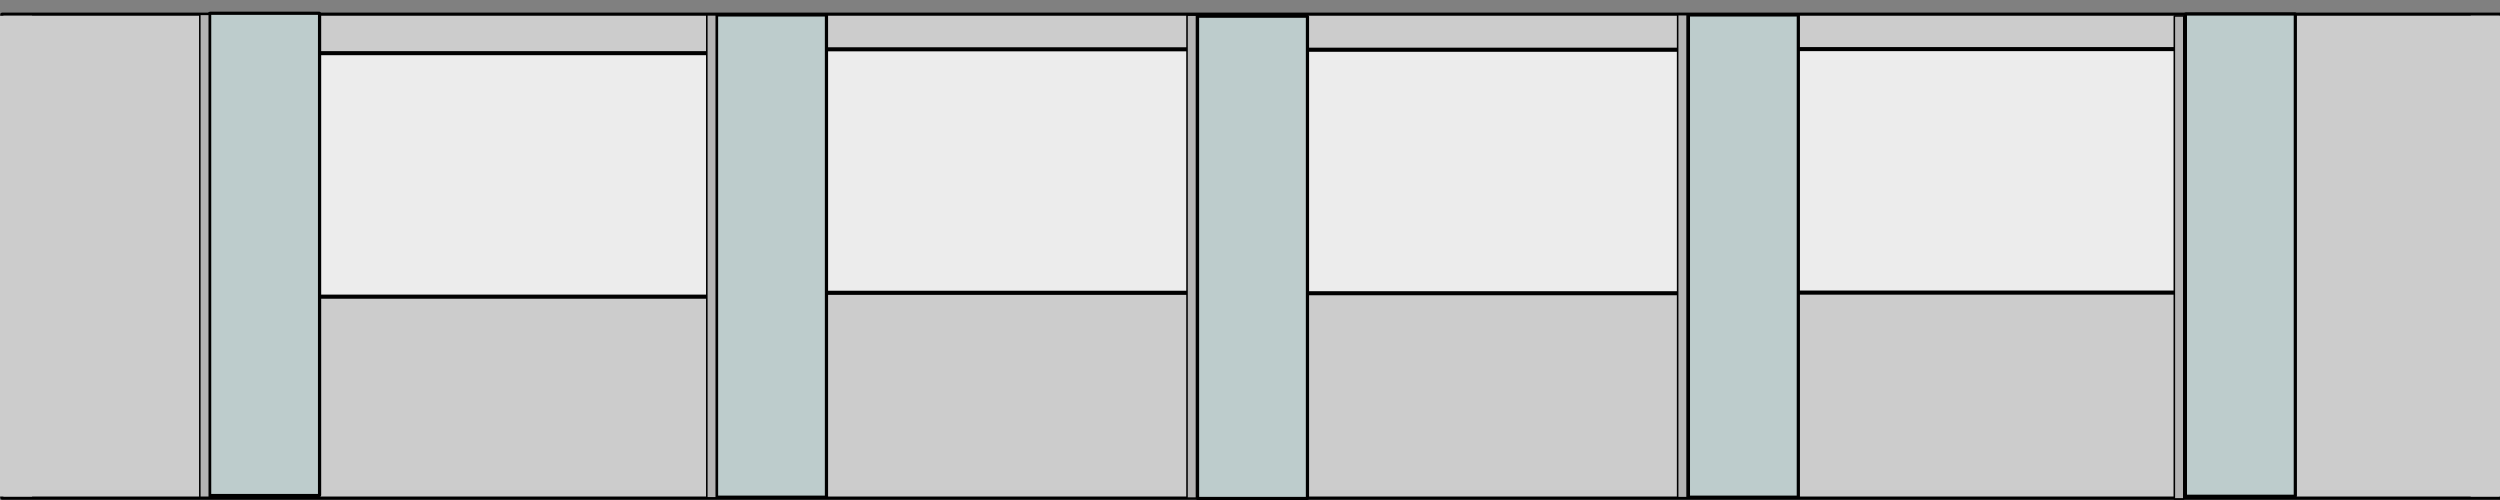 <?xml version="1.0" encoding="UTF-8" standalone="no"?>
<!-- Created with Inkscape (http://www.inkscape.org/) -->

<svg
   xmlns:dc="http://purl.org/dc/elements/1.1/"
   xmlns:cc="http://creativecommons.org/ns#"
   xmlns:rdf="http://www.w3.org/1999/02/22-rdf-syntax-ns#"
   xmlns:svg="http://www.w3.org/2000/svg"
   xmlns="http://www.w3.org/2000/svg"
   xmlns:sodipodi="http://sodipodi.sourceforge.net/DTD/sodipodi-0.dtd"
   xmlns:inkscape="http://www.inkscape.org/namespaces/inkscape"
   width="1000"
   height="200"
   id="svg3007"
   version="1.1"
   inkscape:version="0.48.4 r9939"
   sodipodi:docname="factory_wall.svg"
   inkscape:export-filename="C:\Users\thvoidedline\PycharmProjects\FirstPyGame\data\design files\factory_wall.png"
   inkscape:export-xdpi="94.105209"
   inkscape:export-ydpi="94.105209">
  <rect width="100%" height="100%" fill="#808080" stroke="none"/>
  <defs
     id="defs3009" />
  <sodipodi:namedview
     id="base"
     pagecolor="#ffffff"
     bordercolor="#666666"
     borderopacity="1.0"
     inkscape:pageopacity="0.0"
     inkscape:pageshadow="2"
     inkscape:zoom="0.49497475"
     inkscape:cx="332.24997"
     inkscape:cy="171.561"
     inkscape:document-units="px"
     inkscape:current-layer="layer1"
     showgrid="false"
     inkscape:window-width="1280"
     inkscape:window-height="962"
     inkscape:window-x="-8"
     inkscape:window-y="168"
     inkscape:window-maximized="1" />
  <g
     inkscape:label="Layer 1"
     inkscape:groupmode="layer"
     id="layer1"
     transform="translate(0,-852.362)">
    <rect
       style="fill:#cccccc;fill-opacity:1;stroke:#000000;stroke-width:1.264;stroke-miterlimit:4;stroke-dasharray:none"
       id="rect3025"
       width="999.708"
       height="193.587"
       x="0.724"
       y="858.033"
       rx="0.089"
       ry="0.064" />
    <g
       id="g3997"
       transform="matrix(1.019,0,0,1.019,16.215,-15.671)">
      <rect
         ry="0.08"
         rx="0.105"
         y="872.719"
         x="108.962"
         height="95.587"
         width="156.066"
         id="rect3027"
         style="fill:#ececec;fill-opacity:1;stroke:#000000;stroke-width:1.615;stroke-miterlimit:4;stroke-dasharray:none" />
      <rect
         ry="0.08"
         rx="0.105"
         y="871.201"
         x="299.238"
         height="95.587"
         width="156.066"
         id="rect3027-9"
         style="fill:#ececec;fill-opacity:1;stroke:#000000;stroke-width:1.615;stroke-miterlimit:4;stroke-dasharray:none" />
      <rect
         ry="0.08"
         rx="0.105"
         y="871.364"
         x="493.316"
         height="95.587"
         width="156.066"
         id="rect3027-9-4"
         style="fill:#ececec;fill-opacity:1;stroke:#000000;stroke-width:1.615;stroke-miterlimit:4;stroke-dasharray:none" />
      <rect
         ry="0.08"
         rx="0.105"
         y="871.12"
         x="686.482"
         height="95.587"
         width="156.066"
         id="rect3027-9-4-8"
         style="fill:#ececec;fill-opacity:1;stroke:#000000;stroke-width:1.615;stroke-miterlimit:4;stroke-dasharray:none" />
      <rect
         ry="0.08"
         rx="0.105"
         y="857.7"
         x="265.352"
         height="189.324"
         width="43.158"
         id="rect3166"
         style="fill:#bdcccc;fill-opacity:1;stroke:#000000;stroke-width:1.266;stroke-miterlimit:4;stroke-dasharray:none" />
      <rect
         ry="0.08"
         rx="0.105"
         y="858.2"
         x="454.162"
         height="189.324"
         width="43.158"
         id="rect3166-4"
         style="fill:#bdcccc;fill-opacity:1;stroke:#000000;stroke-width:1.266;stroke-miterlimit:4;stroke-dasharray:none" />
      <rect
         ry="0.08"
         rx="0.105"
         y="857.695"
         x="646.85"
         height="189.324"
         width="43.158"
         id="rect3166-4-5"
         style="fill:#bdcccc;fill-opacity:1;stroke:#000000;stroke-width:1.266;stroke-miterlimit:4;stroke-dasharray:none" />
      <rect
         ry="0.08"
         rx="0.105"
         y="857.343"
         x="841.941"
         height="189.324"
         width="43.158"
         id="rect3166-4-5-5"
         style="fill:#bdcccc;fill-opacity:1;stroke:#000000;stroke-width:1.266;stroke-miterlimit:4;stroke-dasharray:none" />
      <rect
         ry="0.08"
         rx="0.105"
         y="857.06"
         x="66.375"
         height="189.324"
         width="43.158"
         id="rect3166-4-5-1"
         style="fill:#bdcccc;fill-opacity:1;stroke:#000000;stroke-width:1.266;stroke-miterlimit:4;stroke-dasharray:none" />
    </g>
    <rect
       style="fill:#b3b3b3;fill-opacity:1;stroke:#000000;stroke-width:0.627;stroke-miterlimit:4;stroke-dasharray:none"
       id="rect4024-15"
       width="3.786"
       height="193.194"
       x="869.728"
       y="858.744"
       rx="0.025"
       ry="0.085" />
    <rect
       style="fill:#b3b3b3;fill-opacity:1;stroke:#000000;stroke-width:0.627;stroke-miterlimit:4;stroke-dasharray:none"
       id="rect4024-15-2"
       width="3.786"
       height="193.194"
       x="671.055"
       y="858.229"
       rx="0.025"
       ry="0.085" />
    <rect
       style="fill:#b3b3b3;fill-opacity:1;stroke:#000000;stroke-width:0.627;stroke-miterlimit:4;stroke-dasharray:none"
       id="rect4024-15-7"
       width="3.786"
       height="193.194"
       x="474.805"
       y="858.411"
       rx="0.025"
       ry="0.085" />
    <rect
       style="fill:#b3b3b3;fill-opacity:1;stroke:#000000;stroke-width:0.627;stroke-miterlimit:4;stroke-dasharray:none"
       id="rect4024-15-6"
       width="3.786"
       height="193.194"
       x="282.721"
       y="858.303"
       rx="0.025"
       ry="0.085" />
    <rect
       style="fill:#b3b3b3;fill-opacity:1;stroke:#000000;stroke-width:0.627;stroke-miterlimit:4;stroke-dasharray:none"
       id="rect4024-15-1"
       width="3.786"
       height="193.194"
       x="79.927"
       y="858.1"
       rx="0.025"
       ry="0.085" />
    <rect
       style="fill:#cccccc;fill-opacity:1;stroke:none"
       id="rect4099"
       width="12.857"
       height="192.312"
       x="988.259"
       y="858.666"
       rx="0.089"
       ry="0.064" />
    <rect
       style="fill:#cccccc;fill-opacity:1;stroke:none"
       id="rect4099-4"
       width="12.857"
       height="192.312"
       x="-0.011"
       y="858.673"
       rx="0.089"
       ry="0.064" />
  </g>
</svg>
